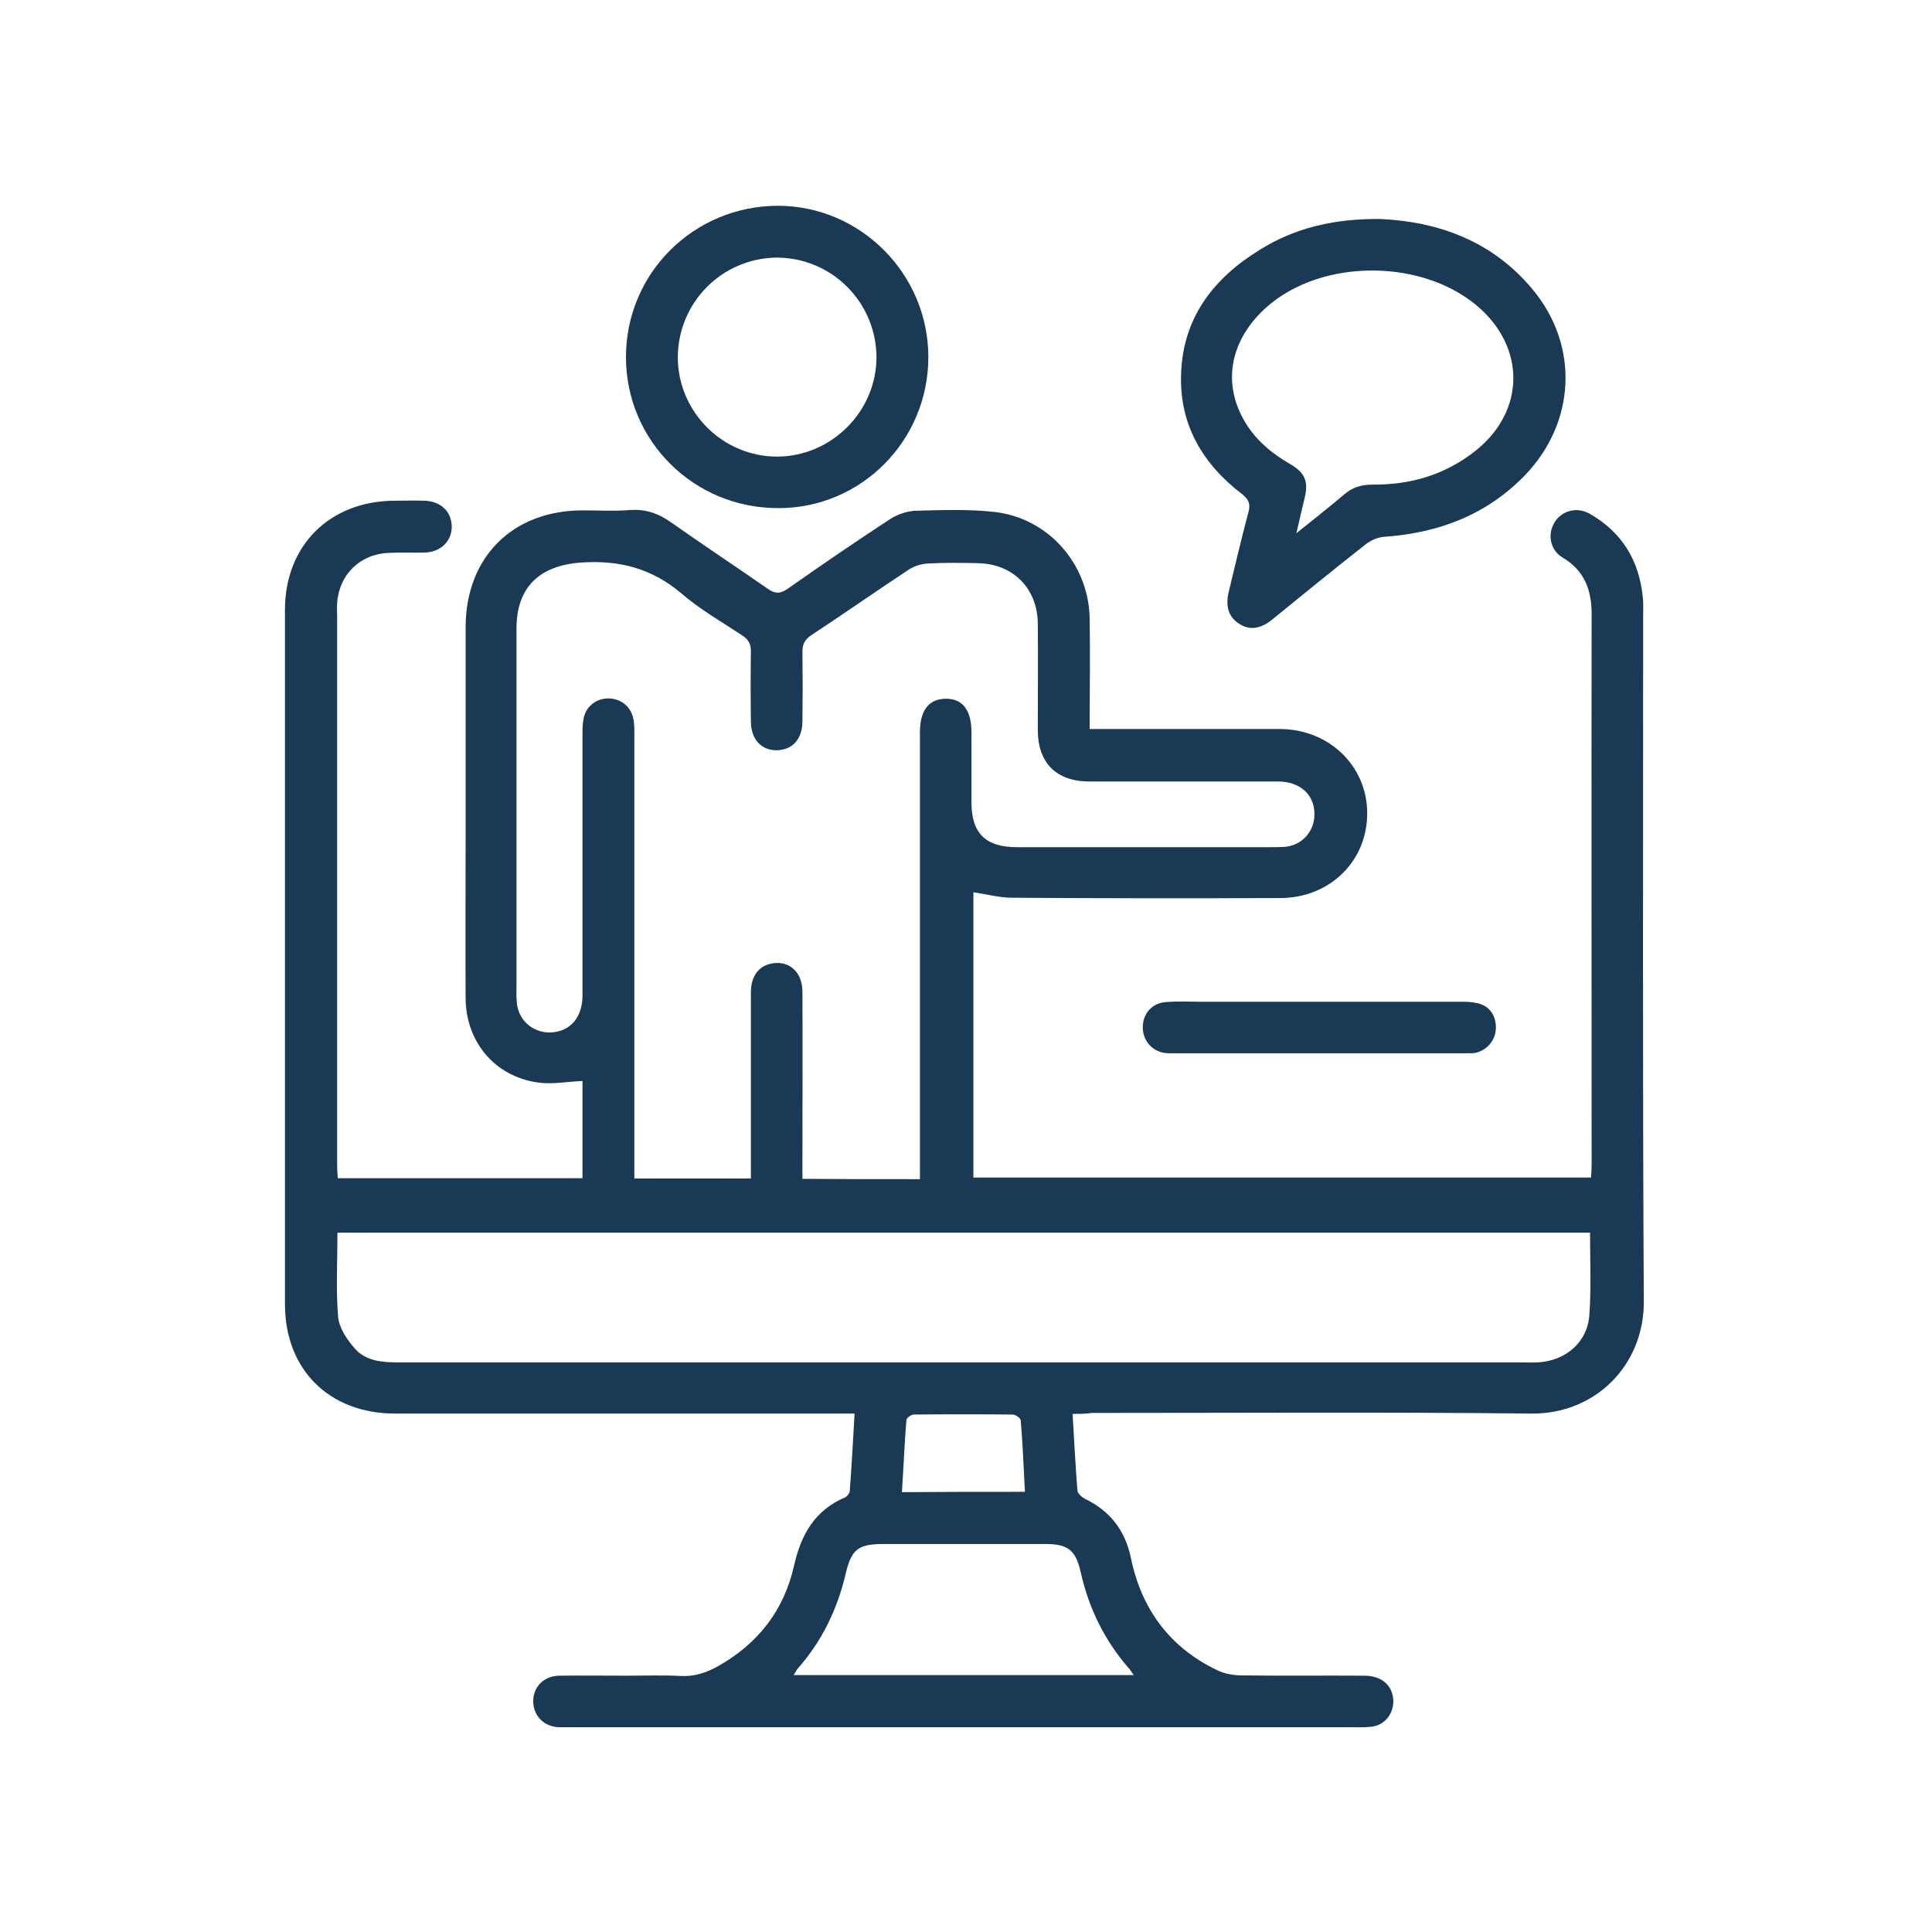 <svg width="95" height="95" viewBox="0 0 95 95" fill="none" xmlns="http://www.w3.org/2000/svg">
<path d="M52.741 69.524C52.82 70.854 52.883 72.073 52.978 73.293C52.994 73.435 53.184 73.609 53.327 73.688C54.578 74.29 55.322 75.24 55.607 76.602C56.129 79.119 57.507 81.003 59.85 82.127C60.214 82.302 60.642 82.381 61.038 82.381C63.048 82.412 65.075 82.381 67.086 82.397C67.941 82.397 68.463 82.872 68.511 83.584C68.543 84.281 68.067 84.867 67.371 84.914C67.038 84.946 66.706 84.93 66.358 84.93C53.612 84.93 40.866 84.93 28.12 84.93C27.898 84.93 27.677 84.93 27.471 84.93C26.742 84.898 26.236 84.376 26.22 83.679C26.204 82.967 26.727 82.412 27.487 82.397C28.595 82.381 29.703 82.397 30.812 82.397C31.698 82.397 32.601 82.365 33.487 82.412C34.153 82.444 34.722 82.254 35.292 81.938C37.272 80.829 38.554 79.183 39.045 76.982C39.393 75.446 40.074 74.258 41.562 73.625C41.657 73.578 41.768 73.435 41.784 73.324C41.879 72.089 41.943 70.838 42.022 69.508C41.737 69.508 41.499 69.508 41.278 69.508C33.994 69.508 26.711 69.508 19.427 69.508C16.198 69.508 14.012 67.355 14.012 64.125C14.012 52.741 14.012 41.373 14.012 29.988C14.012 26.822 16.213 24.637 19.396 24.621C19.887 24.621 20.393 24.605 20.884 24.621C21.692 24.652 22.214 25.175 22.214 25.919C22.198 26.616 21.676 27.138 20.9 27.17C20.314 27.186 19.712 27.154 19.127 27.186C17.718 27.233 16.672 28.247 16.578 29.656C16.562 29.893 16.578 30.131 16.578 30.368C16.578 39.346 16.578 48.339 16.578 57.317C16.578 57.507 16.593 57.712 16.609 57.934C20.631 57.934 24.605 57.934 28.642 57.934C28.642 56.303 28.642 54.688 28.642 53.153C27.914 53.184 27.17 53.327 26.473 53.232C24.352 52.947 22.911 51.252 22.895 49.083C22.879 46.534 22.895 43.985 22.895 41.42C22.895 37.905 22.895 34.374 22.895 30.859C22.895 27.392 25.207 25.096 28.658 25.096C29.434 25.096 30.21 25.143 30.97 25.08C31.777 25.017 32.427 25.27 33.06 25.729C34.612 26.822 36.195 27.867 37.763 28.959C38.127 29.212 38.38 29.197 38.744 28.943C40.407 27.772 42.101 26.616 43.795 25.508C44.175 25.27 44.666 25.112 45.109 25.112C46.376 25.08 47.658 25.032 48.909 25.175C51.553 25.476 53.532 27.74 53.58 30.4C53.612 32.173 53.58 33.962 53.58 35.847C53.849 35.847 54.071 35.847 54.308 35.847C57.174 35.847 60.04 35.847 62.922 35.847C65.344 35.847 67.213 37.652 67.228 39.963C67.244 42.338 65.392 44.159 62.938 44.159C58.552 44.175 54.15 44.175 49.764 44.143C49.147 44.143 48.529 43.969 47.864 43.874C47.864 48.513 47.864 53.184 47.864 57.903C57.982 57.903 68.083 57.903 78.233 57.903C78.248 57.681 78.264 57.475 78.264 57.269C78.264 48.244 78.248 39.219 78.264 30.194C78.264 28.991 77.9 28.041 76.823 27.407C76.222 27.043 76.079 26.267 76.443 25.682C76.792 25.112 77.536 24.906 78.153 25.254C79.752 26.157 80.608 27.566 80.782 29.387C80.813 29.656 80.797 29.941 80.797 30.21C80.797 41.468 80.766 52.725 80.829 63.998C80.845 67.133 78.438 69.54 75.303 69.508C68.099 69.429 60.895 69.477 53.691 69.477C53.374 69.524 53.089 69.524 52.741 69.524ZM45.236 57.982C45.236 57.697 45.236 57.475 45.236 57.237C45.236 50.16 45.236 43.067 45.236 35.989C45.236 34.928 45.679 34.358 46.518 34.358C47.342 34.358 47.769 34.928 47.769 36.021C47.769 37.161 47.769 38.317 47.769 39.457C47.769 40.977 48.466 41.657 50.002 41.657C54.15 41.657 58.314 41.657 62.462 41.657C62.7 41.657 62.938 41.657 63.175 41.642C64.062 41.562 64.679 40.834 64.632 39.932C64.584 39.029 63.888 38.428 62.843 38.428C59.755 38.428 56.667 38.428 53.58 38.428C51.949 38.428 51.031 37.525 51.031 35.894C51.031 34.153 51.047 32.411 51.031 30.669C51.015 28.927 49.812 27.724 48.086 27.692C47.278 27.677 46.455 27.661 45.648 27.708C45.331 27.724 44.983 27.819 44.713 27.993C43.098 29.054 41.499 30.178 39.884 31.239C39.552 31.461 39.457 31.698 39.457 32.062C39.472 33.187 39.472 34.311 39.457 35.451C39.457 36.337 38.982 36.86 38.222 36.892C37.43 36.907 36.923 36.353 36.923 35.467C36.907 34.327 36.907 33.171 36.923 32.031C36.923 31.667 36.812 31.461 36.512 31.255C35.483 30.574 34.406 29.957 33.487 29.165C32.047 27.946 30.448 27.534 28.579 27.661C26.552 27.803 25.397 28.848 25.397 30.907C25.397 36.718 25.397 42.544 25.397 48.355C25.397 48.672 25.381 48.988 25.413 49.305C25.492 50.208 26.267 50.841 27.17 50.762C28.073 50.682 28.642 50.002 28.642 48.941C28.642 44.666 28.642 40.391 28.642 36.116C28.642 35.847 28.642 35.562 28.706 35.292C28.832 34.722 29.323 34.343 29.909 34.343C30.495 34.343 30.986 34.707 31.128 35.277C31.192 35.53 31.192 35.783 31.192 36.037C31.192 42.987 31.192 49.922 31.192 56.873C31.192 57.222 31.192 57.57 31.192 57.95C33.139 57.95 35.023 57.95 36.923 57.95C36.923 57.665 36.923 57.428 36.923 57.19C36.923 54.403 36.923 51.617 36.923 48.814C36.923 47.943 37.351 47.437 38.079 47.358C38.871 47.278 39.457 47.848 39.457 48.767C39.472 51.538 39.457 54.308 39.457 57.079C39.457 57.364 39.457 57.665 39.457 57.966C41.42 57.982 43.273 57.982 45.236 57.982ZM78.185 60.61C57.617 60.61 37.113 60.61 16.593 60.61C16.593 62.019 16.514 63.397 16.625 64.743C16.672 65.297 17.068 65.882 17.448 66.31C17.987 66.927 18.778 66.991 19.586 66.991C37.953 66.991 56.319 66.991 74.67 66.991C74.987 66.991 75.303 67.007 75.62 66.991C76.998 66.912 78.074 65.993 78.153 64.632C78.248 63.318 78.185 61.987 78.185 60.61ZM55.749 82.365C55.623 82.191 55.559 82.08 55.464 81.985C54.292 80.623 53.532 79.056 53.137 77.298C52.899 76.222 52.503 75.921 51.411 75.921C48.767 75.921 46.107 75.921 43.462 75.921C42.196 75.921 41.863 76.174 41.578 77.409C41.167 79.135 40.422 80.687 39.251 82.017C39.172 82.112 39.108 82.222 39.029 82.365C44.618 82.365 50.16 82.365 55.749 82.365ZM50.398 73.356C50.334 72.153 50.287 70.997 50.192 69.841C50.176 69.73 49.938 69.556 49.796 69.556C48.181 69.54 46.55 69.54 44.935 69.556C44.808 69.556 44.587 69.714 44.571 69.809C44.476 70.981 44.428 72.153 44.349 73.372C46.407 73.356 48.371 73.356 50.398 73.356Z" fill="#1A3954"/>
<path d="M67.846 10.767C70.712 10.893 73.372 11.843 75.351 14.218C77.678 17.005 77.488 20.805 74.939 23.418C73.055 25.333 70.728 26.204 68.083 26.394C67.782 26.41 67.434 26.552 67.181 26.742C65.629 27.962 64.093 29.212 62.557 30.463C61.972 30.938 61.433 31.002 60.927 30.669C60.42 30.352 60.246 29.814 60.42 29.102C60.737 27.788 61.038 26.489 61.386 25.191C61.497 24.795 61.417 24.573 61.085 24.304C59.138 22.816 57.982 20.884 58.077 18.367C58.172 15.612 59.676 13.68 61.94 12.287C63.682 11.194 65.629 10.751 67.846 10.767ZM63.745 26.22C64.616 25.523 65.36 24.938 66.088 24.32C66.5 23.956 66.959 23.829 67.498 23.829C69.287 23.845 70.933 23.386 72.39 22.293C74.907 20.425 75.097 17.337 72.849 15.232C70.126 12.698 64.996 12.651 62.241 15.137C60.531 16.688 60.103 18.731 61.133 20.599C61.671 21.581 62.494 22.277 63.46 22.832C64.157 23.243 64.347 23.671 64.157 24.462C64.03 25.001 63.903 25.523 63.745 26.22Z" fill="#1A3954"/>
<path d="M45.648 17.559C45.648 21.66 42.354 24.985 38.285 24.985C34.121 25.001 30.78 21.676 30.78 17.559C30.78 13.427 34.121 10.118 38.269 10.118C42.322 10.133 45.648 13.474 45.648 17.559ZM33.329 17.591C33.345 20.267 35.546 22.452 38.206 22.452C40.866 22.452 43.083 20.251 43.098 17.591C43.098 14.852 40.882 12.651 38.158 12.667C35.467 12.714 33.329 14.899 33.329 17.591Z" fill="#1A3954"/>
<path d="M64.901 49.258C67.26 49.258 69.603 49.258 71.963 49.258C72.248 49.258 72.564 49.289 72.833 49.384C73.356 49.574 73.609 50.112 73.546 50.682C73.483 51.221 73.071 51.664 72.532 51.775C72.422 51.791 72.295 51.791 72.184 51.791C67.323 51.791 62.462 51.791 57.602 51.791C57.491 51.791 57.364 51.791 57.253 51.775C56.604 51.664 56.177 51.126 56.193 50.477C56.208 49.828 56.667 49.305 57.348 49.273C57.934 49.226 58.536 49.258 59.122 49.258C61.022 49.258 62.953 49.258 64.901 49.258Z" fill="#1A3954"/>
</svg>

